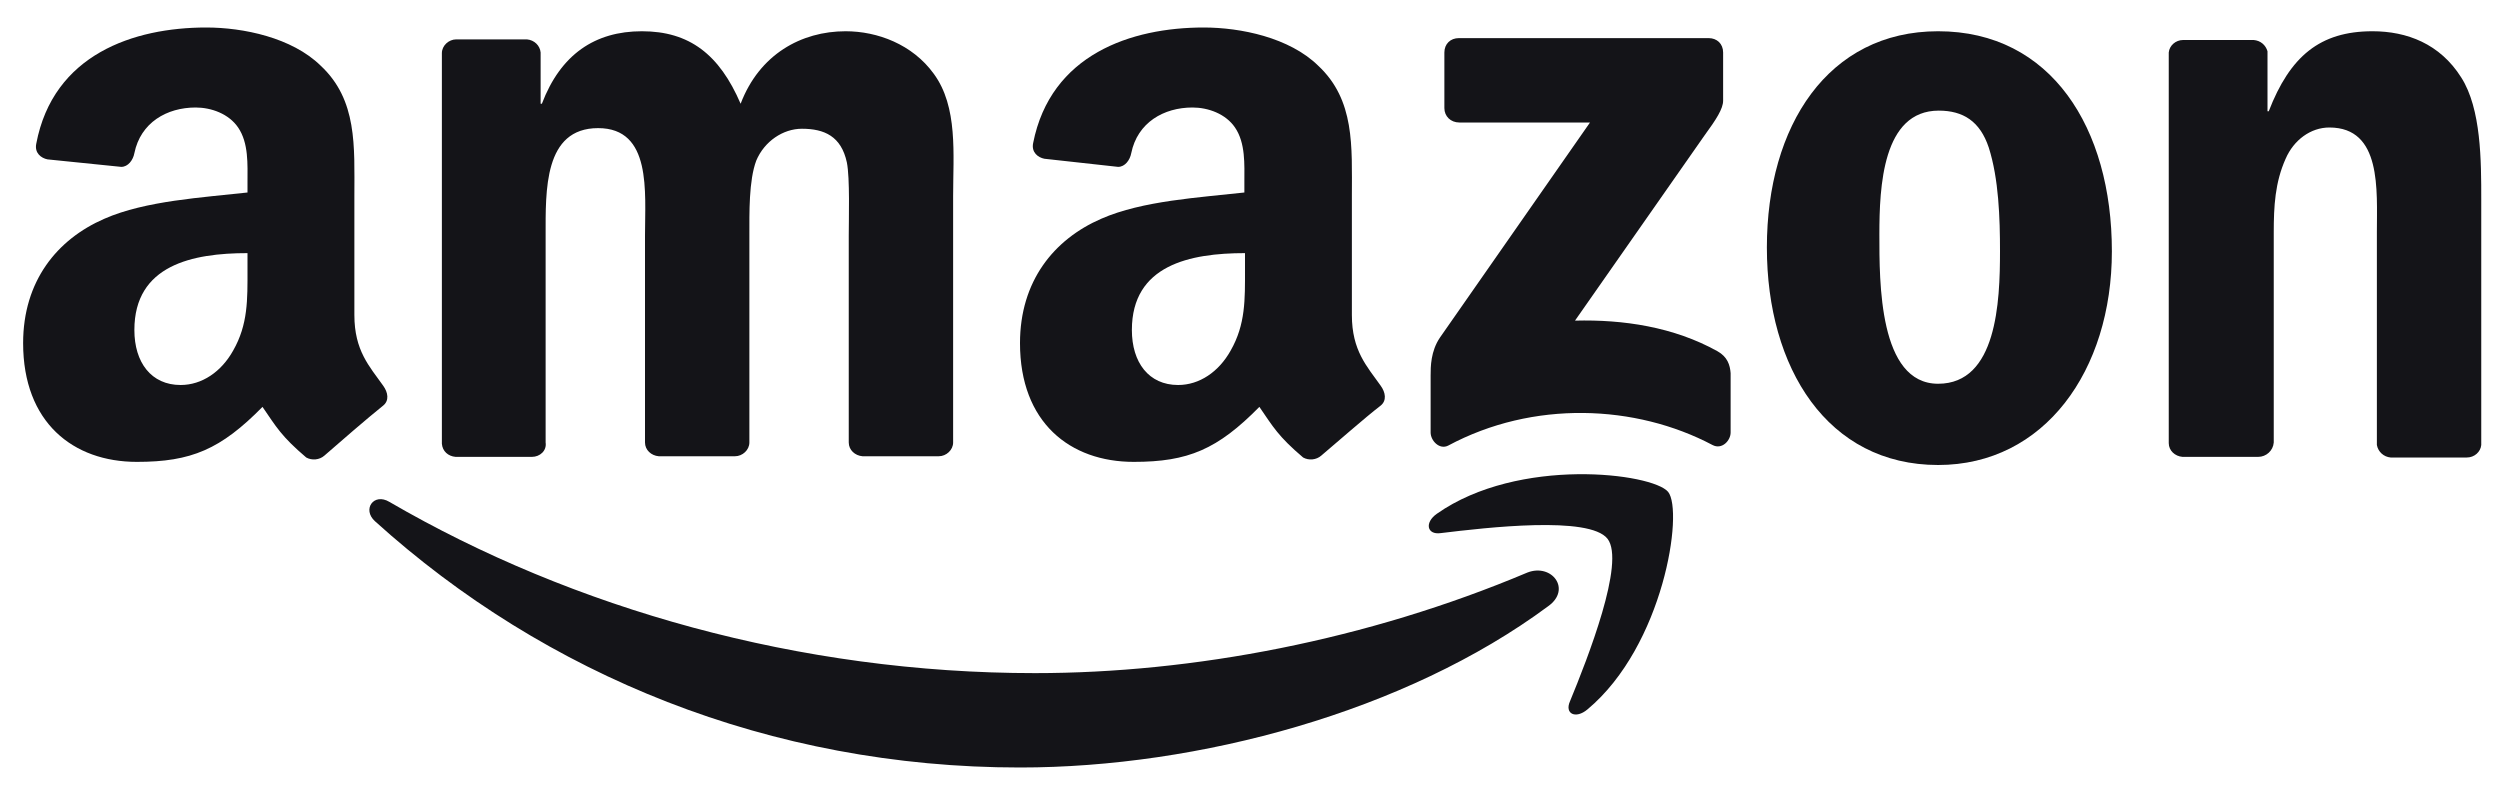 <?xml version="1.0" encoding="utf-8"?>
<!-- Generator: Adobe Illustrator 21.1.0, SVG Export Plug-In . SVG Version: 6.00 Build 0)  -->
<svg version="1.1" id="Layer_1" xmlns="http://www.w3.org/2000/svg" xmlns:xlink="http://www.w3.org/1999/xlink" x="0px" y="0px"
	 viewBox="0 0 400 128" style="enable-background:new 0 0 400 128;" xml:space="preserve">
<style type="text/css">
	.st0{fill-rule:evenodd;clip-rule:evenodd;fill:#141418;}
</style>
<g>
	<g>
		<path class="st0" d="M247.7,97c-22.8,16.9-56,25.8-84.5,25.8c-40,0-76-14.8-103.2-39.4c-2.1-1.9-0.2-4.6,2.3-3.1
			c29.4,17.1,65.7,27.4,103.3,27.4c25.3,0,53.2-5.3,78.8-16.1C248.3,90.1,251.5,94.3,247.7,97z"/>
		<path class="st0" d="M257.2,86.2c-2.9-3.7-19.3-1.8-26.7-0.9c-2.2,0.3-2.6-1.7-0.6-3.1c13.1-9.2,34.5-6.5,37-3.5
			c2.5,3.1-0.7,24.6-12.9,34.8c-1.9,1.6-3.7,0.7-2.8-1.3C254,105.4,260.1,89.9,257.2,86.2z"/>
	</g>
	<g>
		<path class="st0" d="M231.1,17.3V8.4c0-1.4,1-2.3,2.3-2.3l40,0c1.3,0,2.3,0.9,2.3,2.3l0,7.7c0,1.3-1.1,3-3,5.6l-20.7,29.6
			c7.7-0.2,15.8,1,22.8,4.9c1.6,0.9,2,2.2,2.1,3.5v9.5c0,1.3-1.4,2.8-2.9,2c-12.3-6.5-28.7-7.2-42.3,0.1c-1.4,0.7-2.8-0.8-2.8-2.1
			v-9.1c0-1.4,0-3.9,1.5-6.1l24-34.4l-20.9,0C232.1,19.6,231.1,18.6,231.1,17.3z"/>
		<path class="st0" d="M85.1,73.1H72.9c-1.2-0.1-2.1-0.9-2.2-2.1l0-62.5c0-1.2,1.1-2.2,2.3-2.2l11.3,0c1.2,0.1,2.1,1,2.2,2.1v8.2
			h0.2c3-7.9,8.5-11.6,16-11.6c7.6,0,12.4,3.7,15.8,11.6c3-7.9,9.7-11.6,16.8-11.6c5.1,0,10.7,2.1,14.1,6.8
			c3.9,5.3,3.1,12.9,3.1,19.6l0,39.4c0,1.2-1.1,2.2-2.3,2.2h-12.2c-1.2-0.1-2.2-1-2.2-2.2l0-33.1c0-2.6,0.2-9.2-0.3-11.7
			c-0.9-4.2-3.6-5.4-7.2-5.4c-3,0-6,2-7.3,5.1c-1.2,3.2-1.1,8.4-1.1,12v33.1c0,1.2-1.1,2.2-2.3,2.2h-12.2c-1.2-0.1-2.2-1-2.2-2.2
			l0-33.1c0-7,1.1-17.2-7.5-17.2c-8.7,0-8.4,10-8.4,17.2l0,33.1C87.5,72.1,86.4,73.1,85.1,73.1z"/>
		<path class="st0" d="M310.1,5c18.1,0,27.8,15.5,27.8,35.2c0,19.1-10.8,34.2-27.8,34.2c-17.7,0-27.4-15.5-27.4-34.8
			C282.7,20.1,292.5,5,310.1,5z M310.2,17.7c-9,0-9.5,12.2-9.5,19.8c0,7.6-0.1,23.9,9.4,23.9c9.4,0,9.9-13.1,9.9-21.2
			c0-5.3-0.2-11.6-1.8-16.6C316.8,19.4,314.1,17.7,310.2,17.7z"/>
		<path class="st0" d="M361.3,73.1h-12.1c-1.2-0.1-2.2-1-2.2-2.2l0-62.5c0.1-1.1,1.1-2,2.3-2l11.3,0c1.1,0.1,1.9,0.8,2.2,1.8v9.6
			h0.2C366.4,9,371.2,5,379.6,5c5.5,0,10.8,2,14.2,7.4c3.2,5,3.2,13.4,3.2,19.5v39.3c-0.1,1.1-1.1,2-2.3,2h-12.2
			c-1.1-0.1-2-0.9-2.2-2V37.2c0-6.8,0.8-16.8-7.6-16.8c-3,0-5.7,2-7,5c-1.7,3.8-1.9,7.6-1.9,11.8v33.6
			C363.7,72.1,362.6,73.1,361.3,73.1z"/>
		<path class="st0" d="M199.2,43.2c0,4.7,0.1,8.7-2.3,12.9c-1.9,3.4-5,5.5-8.4,5.5c-4.7,0-7.4-3.6-7.4-8.8
			c0-10.4,9.3-12.3,18.1-12.3V43.2z M211.4,72.9c-0.8,0.7-2,0.8-2.9,0.3c-4-3.4-4.8-4.9-7-8.1c-6.7,6.8-11.4,8.8-20.1,8.8
			c-10.2,0-18.2-6.3-18.2-19c0-9.9,5.4-16.6,13-19.9c6.6-2.9,15.8-3.4,22.9-4.2v-1.6c0-2.9,0.2-6.3-1.5-8.8
			c-1.5-2.2-4.3-3.2-6.8-3.2c-4.6,0-8.8,2.4-9.8,7.3c-0.2,1.1-1,2.2-2.1,2.2l-11.8-1.3c-1-0.2-2.1-1-1.8-2.5
			C168.1,8.7,181,4.4,192.6,4.4c5.9,0,13.7,1.6,18.3,6.1c5.9,5.5,5.4,12.9,5.4,20.9v19c0,5.7,2.4,8.2,4.6,11.3c0.8,1.1,1,2.4,0,3.2
			C218.3,66.9,213.9,70.8,211.4,72.9L211.4,72.9z"/>
		<path class="st0" d="M39.6,43.2c0,4.7,0.1,8.7-2.3,12.9c-1.9,3.4-5,5.5-8.4,5.5c-4.7,0-7.4-3.6-7.4-8.8c0-10.4,9.3-12.3,18.1-12.3
			V43.2z M51.9,72.9c-0.8,0.7-2,0.8-2.9,0.3c-4-3.4-4.8-4.9-7-8.1c-6.7,6.8-11.4,8.8-20.1,8.8c-10.2,0-18.2-6.3-18.2-19
			c0-9.9,5.4-16.6,13-19.9c6.6-2.9,15.8-3.4,22.9-4.2v-1.6c0-2.9,0.2-6.3-1.5-8.8c-1.5-2.2-4.3-3.2-6.8-3.2c-4.6,0-8.8,2.4-9.8,7.3
			c-0.2,1.1-1,2.2-2.1,2.2L7.6,25.5c-1-0.2-2.1-1-1.8-2.5C8.5,8.7,21.4,4.4,33,4.4c5.9,0,13.7,1.6,18.3,6.1
			c5.9,5.5,5.4,12.9,5.4,20.9v19c0,5.7,2.4,8.2,4.6,11.3c0.8,1.1,1,2.4,0,3.2C58.8,66.9,54.3,70.8,51.9,72.9L51.9,72.9z"/>
	</g>
</g>
</svg>
